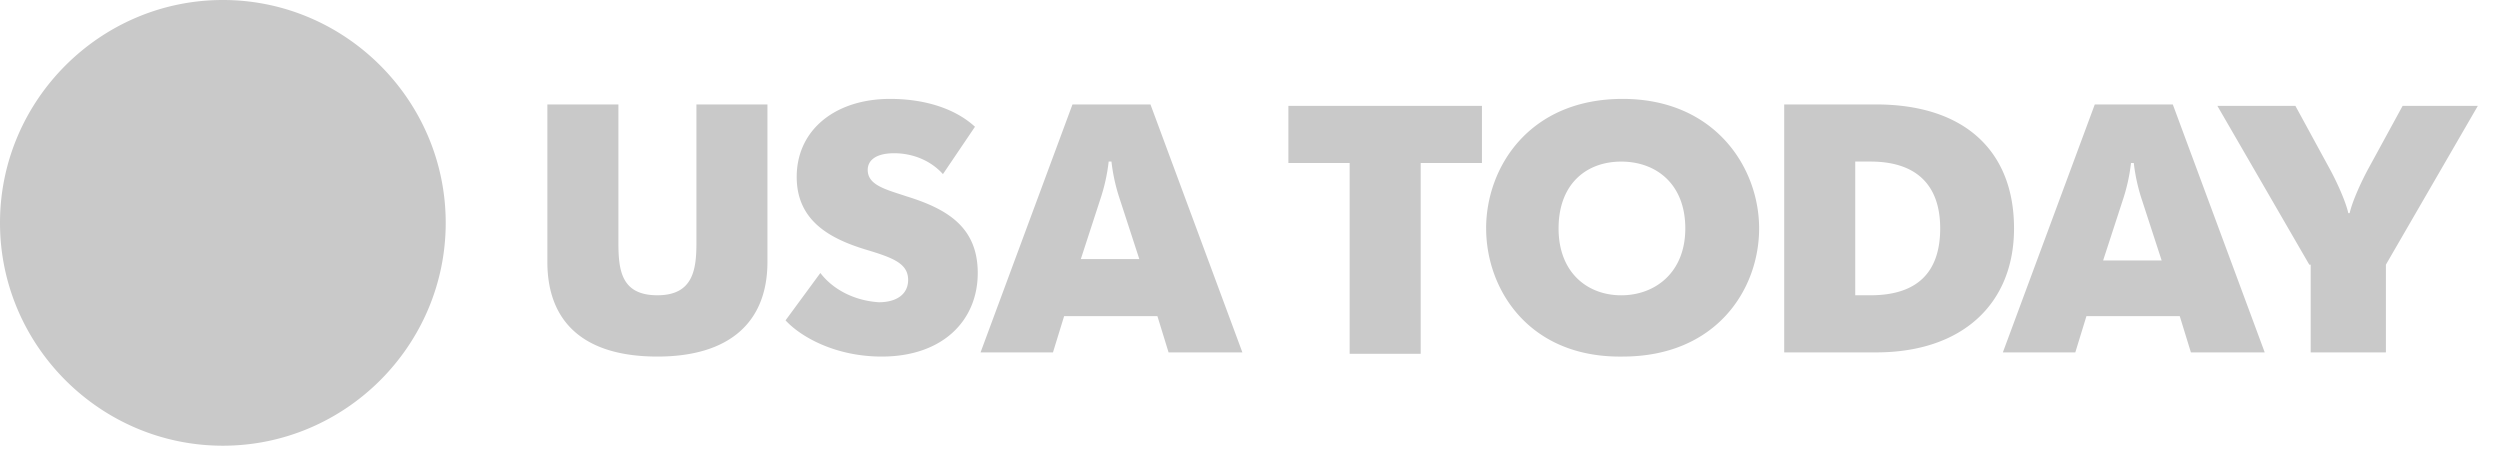 <svg width="91" height="17" viewBox="0 0 91 17" fill="none" xmlns="http://www.w3.org/2000/svg">
    <path d="M16.224 8.112c0 4.461-3.65 8.112-8.112 8.112S0 12.574 0 8.112 3.65 0 8.112 0c4.461 0 8.112 3.65 8.112 8.112zM19.924 9.531V3.802h2.586v5.02c0 1.013.101 1.926 1.42 1.926 1.318 0 1.42-.963 1.42-1.927V3.802h2.585v5.73c0 2.23-1.42 3.447-4.005 3.447-2.637 0-4.006-1.217-4.006-3.448zM28.594 11.661l1.267-1.724c.507.66 1.319 1.014 2.13 1.065.659 0 1.065-.304 1.065-.811 0-.608-.558-.811-1.572-1.115C30.166 8.67 29 8.01 29 6.439 29 4.715 30.42 3.6 32.396 3.6c1.37 0 2.434.406 3.093 1.014l-1.166 1.724c-.456-.507-1.115-.76-1.775-.76-.659 0-.963.253-.963.608 0 .557.66.71 1.42.963 1.47.456 2.585 1.115 2.585 2.788 0 1.724-1.267 3.042-3.498 3.042-1.673 0-2.94-.71-3.498-1.318zM41.471 9.43l-.71-2.18a6.64 6.64 0 0 1-.304-1.37h-.101a6.64 6.64 0 0 1-.304 1.37l-.71 2.18h2.13zm-2.433-5.628h2.839l3.346 9.025h-2.687l-.406-1.319h-3.396l-.406 1.319h-2.636l3.346-9.025zM49.127 5.932h-2.23V3.853h7.046v2.079h-2.23v6.946h-2.586V5.932zM61.345 8.315c0-1.622-1.064-2.433-2.332-2.433-1.267 0-2.281.81-2.281 2.433 0 1.622 1.065 2.434 2.281 2.434 1.217 0 2.332-.812 2.332-2.434zm-7.25 0c0-2.23 1.572-4.715 4.969-4.715 3.346 0 4.968 2.484 4.968 4.715 0 2.23-1.571 4.664-4.968 4.664-3.397.051-4.968-2.433-4.968-4.664zM67.53 10.748h.558c1.673 0 2.535-.811 2.535-2.434 0-1.622-.912-2.433-2.535-2.433h-.557v4.867zm-2.585-6.946h3.346c3.194 0 5.02 1.673 5.02 4.512 0 2.738-1.877 4.513-5.02 4.513h-3.346V3.802zM78.684 9.48l-.71-2.18a6.64 6.64 0 0 1-.304-1.368h-.101a6.64 6.64 0 0 1-.305 1.368l-.71 2.18h2.13zM76.25 3.802h2.84l3.346 9.025h-2.687l-.406-1.319h-3.397l-.405 1.319h-2.637l3.346-9.025zM84.058 9.633l-3.346-5.78h2.84l1.216 2.231c.254.456.609 1.217.71 1.673h.05c.102-.456.457-1.217.71-1.673l1.217-2.23h2.738l-3.346 5.779v3.194h-2.738V9.633" fill="#C9C9C9"></path>
</svg>